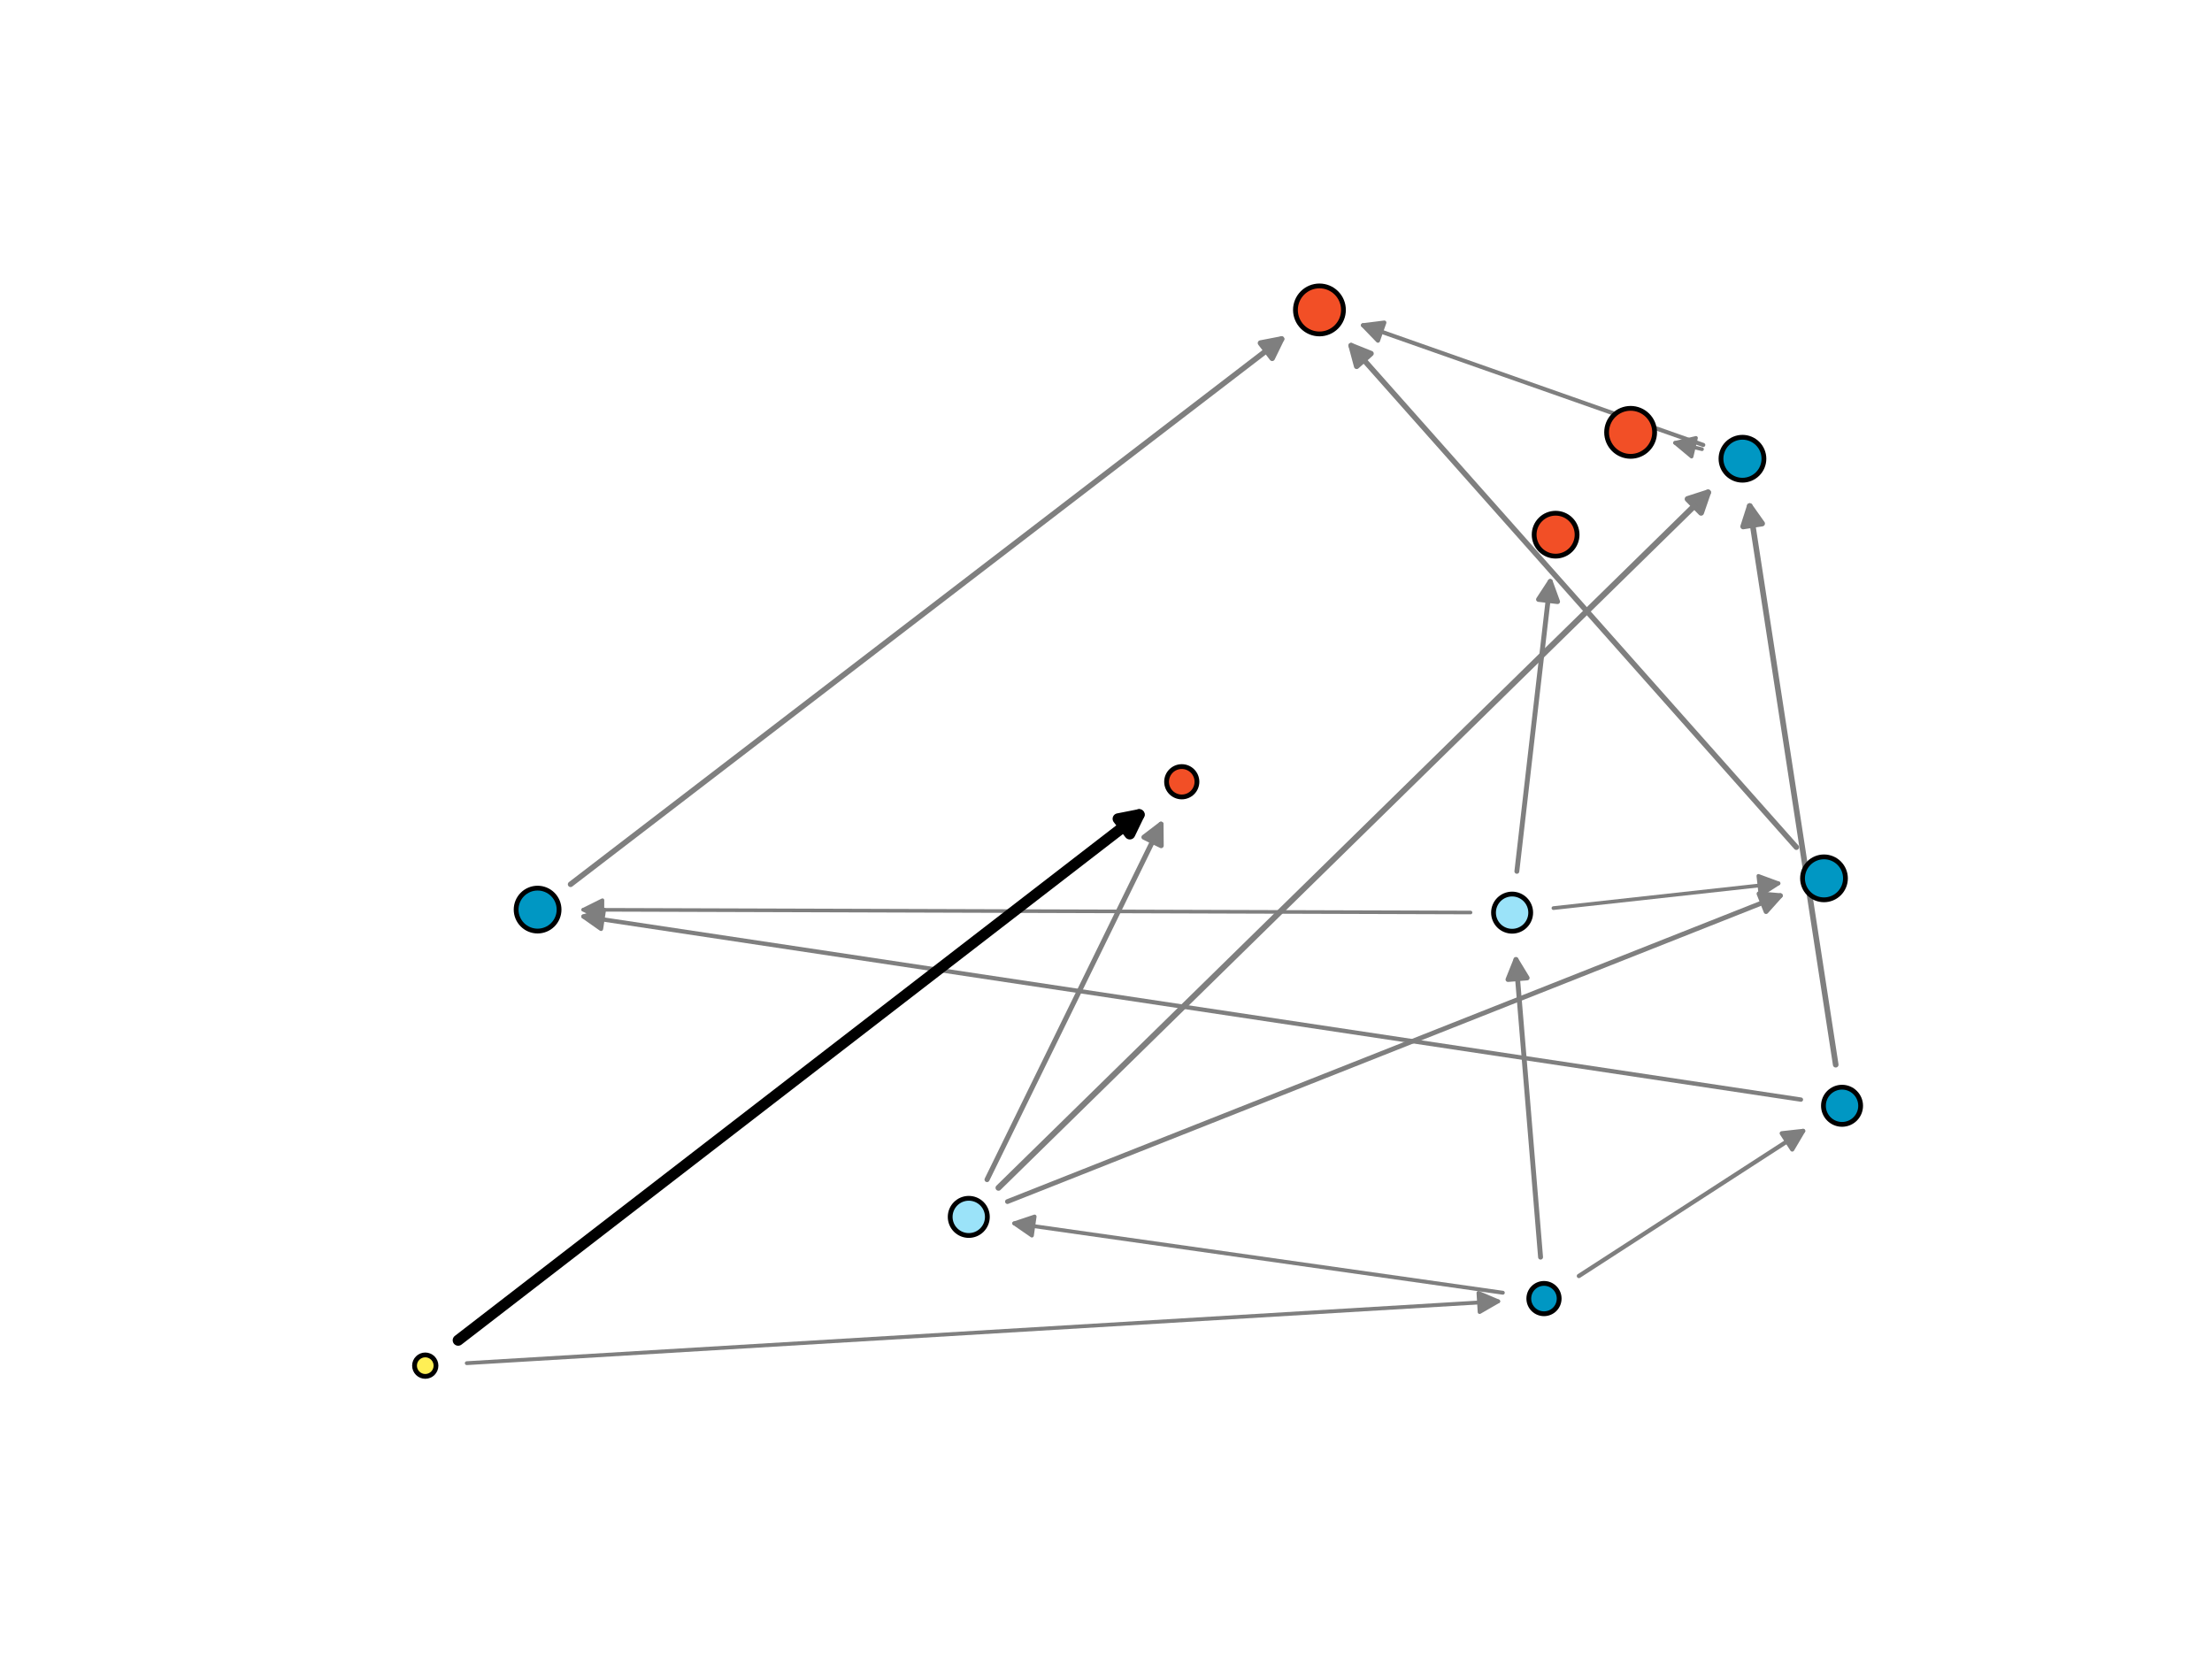 <?xml version="1.0" encoding="utf-8" standalone="no"?>
<!DOCTYPE svg PUBLIC "-//W3C//DTD SVG 1.1//EN"
  "http://www.w3.org/Graphics/SVG/1.1/DTD/svg11.dtd">
<svg xmlns:xlink="http://www.w3.org/1999/xlink" width="460.8pt" height="345.6pt" viewBox="0 0 460.8 345.6" xmlns="http://www.w3.org/2000/svg" version="1.1">
 <defs>
  <style type="text/css">*{stroke-linejoin: round; stroke-linecap: butt}</style>
 </defs>
 <g id="figure_1">
  <g id="patch_1">
   <path d="M 0 345.6 
L 460.8 345.6 
L 460.8 0 
L 0 0 
z
" style="fill: #ffffff"/>
  </g>
  <g id="axes_1">
   <g id="patch_2">
    <path d="M 306.341 190.093 
Q 213.498 189.803 121.496 189.516 
" clip-path="url(#p742d24f2fa)" style="fill: none; stroke: #7f7f7f; stroke-width: 0.752; stroke-linecap: round"/>
    <path d="M 125.489 191.528 
L 121.496 189.516 
L 125.502 187.528 
L 125.489 191.528 
z
" clip-path="url(#p742d24f2fa)" style="fill: #7f7f7f; stroke: #7f7f7f; stroke-width: 0.752; stroke-linecap: round"/>
   </g>
   <g id="patch_3">
    <path d="M 354.558 93.575 
Q 351.336 92.814 348.951 92.252 
" clip-path="url(#p742d24f2fa)" style="fill: none; stroke: #7f7f7f; stroke-width: 0.77; stroke-linecap: round"/>
    <path d="M 352.385 95.117 
L 348.951 92.252 
L 353.303 91.224 
L 352.385 95.117 
z
" clip-path="url(#p742d24f2fa)" style="fill: #7f7f7f; stroke: #7f7f7f; stroke-width: 0.77; stroke-linecap: round"/>
   </g>
   <g id="patch_4">
    <path d="M 323.608 189.174 
Q 347.484 186.548 370.499 184.017 
" clip-path="url(#p742d24f2fa)" style="fill: none; stroke: #7f7f7f; stroke-width: 0.775; stroke-linecap: round"/>
    <path d="M 366.304 182.466 
L 370.499 184.017 
L 366.741 186.442 
L 366.304 182.466 
z
" clip-path="url(#p742d24f2fa)" style="fill: #7f7f7f; stroke: #7f7f7f; stroke-width: 0.775; stroke-linecap: round"/>
   </g>
   <g id="patch_5">
    <path d="M 97.235 283.973 
Q 205.115 277.504 312.102 271.088 
" clip-path="url(#p742d24f2fa)" style="fill: none; stroke: #7f7f7f; stroke-width: 0.8; stroke-linecap: round"/>
    <path d="M 307.99 269.331 
L 312.102 271.088 
L 308.229 273.324 
L 307.99 269.331 
z
" clip-path="url(#p742d24f2fa)" style="fill: #7f7f7f; stroke: #7f7f7f; stroke-width: 0.8; stroke-linecap: round"/>
   </g>
   <g id="patch_6">
    <path d="M 313.065 269.298 
Q 261.726 262.008 211.284 254.846 
" clip-path="url(#p742d24f2fa)" style="fill: none; stroke: #7f7f7f; stroke-width: 0.811; stroke-linecap: round"/>
    <path d="M 214.963 257.388 
L 211.284 254.846 
L 215.525 253.428 
L 214.963 257.388 
z
" clip-path="url(#p742d24f2fa)" style="fill: #7f7f7f; stroke: #7f7f7f; stroke-width: 0.811; stroke-linecap: round"/>
   </g>
   <g id="patch_7">
    <path d="M 354.818 92.69 
Q 318.927 80.065 283.943 67.758 
" clip-path="url(#p742d24f2fa)" style="fill: none; stroke: #7f7f7f; stroke-width: 0.86; stroke-linecap: round"/>
    <path d="M 287.053 70.972 
L 283.943 67.758 
L 288.38 67.199 
L 287.053 70.972 
z
" clip-path="url(#p742d24f2fa)" style="fill: #7f7f7f; stroke: #7f7f7f; stroke-width: 0.86; stroke-linecap: round"/>
   </g>
   <g id="patch_8">
    <path d="M 328.913 265.812 
Q 352.686 250.435 375.623 235.599 
" clip-path="url(#p742d24f2fa)" style="fill: none; stroke: #7f7f7f; stroke-width: 0.892; stroke-linecap: round"/>
    <path d="M 371.178 236.092 
L 375.623 235.599 
L 373.35 239.451 
L 371.178 236.092 
z
" clip-path="url(#p742d24f2fa)" style="fill: #7f7f7f; stroke: #7f7f7f; stroke-width: 0.892; stroke-linecap: round"/>
   </g>
   <g id="patch_9">
    <path d="M 375.168 229.067 
Q 247.863 209.921 121.546 190.923 
" clip-path="url(#p742d24f2fa)" style="fill: none; stroke: #7f7f7f; stroke-width: 0.894; stroke-linecap: round"/>
    <path d="M 125.204 193.496 
L 121.546 190.923 
L 125.799 189.54 
L 125.204 193.496 
z
" clip-path="url(#p742d24f2fa)" style="fill: #7f7f7f; stroke: #7f7f7f; stroke-width: 0.894; stroke-linecap: round"/>
   </g>
   <g id="patch_10">
    <path d="M 209.869 250.312 
Q 290.893 218.238 370.885 186.572 
" clip-path="url(#p742d24f2fa)" style="fill: none; stroke: #7f7f7f; stroke-width: 0.993; stroke-linecap: round"/>
    <path d="M 366.43 186.185 
L 370.885 186.572 
L 367.902 189.904 
L 366.43 186.185 
z
" clip-path="url(#p742d24f2fa)" style="fill: #7f7f7f; stroke: #7f7f7f; stroke-width: 0.993; stroke-linecap: round"/>
   </g>
   <g id="patch_11">
    <path d="M 315.99 181.514 
Q 319.532 150.753 322.944 121.124 
" clip-path="url(#p742d24f2fa)" style="fill: none; stroke: #7f7f7f; stroke-width: 1.018; stroke-linecap: round"/>
    <path d="M 320.499 124.869 
L 322.944 121.124 
L 324.473 125.327 
L 320.499 124.869 
z
" clip-path="url(#p742d24f2fa)" style="fill: #7f7f7f; stroke: #7f7f7f; stroke-width: 1.018; stroke-linecap: round"/>
   </g>
   <g id="patch_12">
    <path d="M 320.928 261.885 
Q 318.32 230.319 315.806 199.894 
" clip-path="url(#p742d24f2fa)" style="fill: none; stroke: #7f7f7f; stroke-width: 1.024; stroke-linecap: round"/>
    <path d="M 314.142 204.045 
L 315.806 199.894 
L 318.129 203.716 
L 314.142 204.045 
z
" clip-path="url(#p742d24f2fa)" style="fill: #7f7f7f; stroke: #7f7f7f; stroke-width: 1.024; stroke-linecap: round"/>
   </g>
   <g id="patch_13">
    <path d="M 205.62 245.725 
Q 223.998 208.178 241.858 171.691 
" clip-path="url(#p742d24f2fa)" style="fill: none; stroke: #7f7f7f; stroke-width: 1.055; stroke-linecap: round"/>
    <path d="M 238.303 174.404 
L 241.858 171.691 
L 241.896 176.163 
L 238.303 174.404 
z
" clip-path="url(#p742d24f2fa)" style="fill: #7f7f7f; stroke: #7f7f7f; stroke-width: 1.055; stroke-linecap: round"/>
   </g>
   <g id="patch_14">
    <path d="M 374.22 176.496 
Q 327.418 123.77 281.458 71.991 
" clip-path="url(#p742d24f2fa)" style="fill: none; stroke: #7f7f7f; stroke-width: 1.133; stroke-linecap: round"/>
    <path d="M 282.617 76.311 
L 281.458 71.991 
L 285.609 73.655 
L 282.617 76.311 
z
" clip-path="url(#p742d24f2fa)" style="fill: #7f7f7f; stroke: #7f7f7f; stroke-width: 1.133; stroke-linecap: round"/>
   </g>
   <g id="patch_15">
    <path d="M 118.864 184.216 
Q 193.428 127.026 266.973 70.618 
" clip-path="url(#p742d24f2fa)" style="fill: none; stroke: #7f7f7f; stroke-width: 1.15; stroke-linecap: round"/>
    <path d="M 262.582 71.465 
L 266.973 70.618 
L 265.016 74.639 
L 262.582 71.465 
z
" clip-path="url(#p742d24f2fa)" style="fill: #7f7f7f; stroke: #7f7f7f; stroke-width: 1.15; stroke-linecap: round"/>
   </g>
   <g id="patch_16">
    <path d="M 382.413 221.795 
Q 373.357 162.957 364.501 105.417 
" clip-path="url(#p742d24f2fa)" style="fill: none; stroke: #7f7f7f; stroke-width: 1.174; stroke-linecap: round"/>
    <path d="M 363.133 109.675 
L 364.501 105.417 
L 367.086 109.066 
L 363.133 109.675 
z
" clip-path="url(#p742d24f2fa)" style="fill: #7f7f7f; stroke: #7f7f7f; stroke-width: 1.174; stroke-linecap: round"/>
   </g>
   <g id="patch_17">
    <path d="M 207.999 247.44 
Q 282.4 174.532 355.821 102.584 
" clip-path="url(#p742d24f2fa)" style="fill: none; stroke: #7f7f7f; stroke-width: 1.227; stroke-linecap: round"/>
    <path d="M 351.564 103.955 
L 355.821 102.584 
L 354.364 106.812 
L 351.564 103.955 
z
" clip-path="url(#p742d24f2fa)" style="fill: #7f7f7f; stroke: #7f7f7f; stroke-width: 1.227; stroke-linecap: round"/>
   </g>
   <g id="patch_18">
    <path d="M 95.445 279.2 
Q 167.386 223.674 237.306 169.706 
" clip-path="url(#p742d24f2fa)" style="fill: none; stroke: #000000; stroke-width: 2.282; stroke-linecap: round"/>
    <path d="M 232.918 170.567 
L 237.306 169.706 
L 235.362 173.733 
L 232.918 170.567 
z
" clip-path="url(#p742d24f2fa)" style="stroke: #000000; stroke-width: 2.282; stroke-linecap: round"/>
   </g>
   <g id="PathCollection_1">
    <path d="M 88.59 286.728 
C 89.183 286.728 89.752 286.492 90.171 286.073 
C 90.59 285.653 90.826 285.085 90.826 284.492 
C 90.826 283.899 90.59 283.33 90.171 282.91 
C 89.752 282.491 89.183 282.256 88.59 282.256 
C 87.997 282.256 87.428 282.491 87.009 282.91 
C 86.589 283.33 86.354 283.899 86.354 284.492 
C 86.354 285.085 86.589 285.653 87.009 286.073 
C 87.428 286.492 87.997 286.728 88.59 286.728 
z
" clip-path="url(#p742d24f2fa)" style="fill: #ffef55; stroke: #000000"/>
    <path d="M 246.183 166.017 
C 247.022 166.017 247.826 165.684 248.419 165.091 
C 249.012 164.498 249.345 163.693 249.345 162.855 
C 249.345 162.016 249.012 161.212 248.419 160.619 
C 247.826 160.026 247.022 159.693 246.183 159.693 
C 245.344 159.693 244.54 160.026 243.947 160.619 
C 243.354 161.212 243.021 162.016 243.021 162.855 
C 243.021 163.693 243.354 164.498 243.947 165.091 
C 244.54 165.684 245.344 166.017 246.183 166.017 
z
" clip-path="url(#p742d24f2fa)" style="fill: #f24f26; stroke: #000000"/>
    <path d="M 321.641 273.678 
C 322.479 273.678 323.284 273.345 323.877 272.752 
C 324.47 272.159 324.803 271.355 324.803 270.516 
C 324.803 269.677 324.47 268.873 323.877 268.28 
C 323.284 267.687 322.479 267.354 321.641 267.354 
C 320.802 267.354 319.998 267.687 319.405 268.28 
C 318.812 268.873 318.478 269.677 318.478 270.516 
C 318.478 271.355 318.812 272.159 319.405 272.752 
C 319.998 273.345 320.802 273.678 321.641 273.678 
z
" clip-path="url(#p742d24f2fa)" style="fill: #0097c3; stroke: #000000"/>
    <path d="M 201.814 257.374 
C 202.841 257.374 203.826 256.966 204.553 256.24 
C 205.279 255.513 205.687 254.528 205.687 253.501 
C 205.687 252.474 205.279 251.489 204.553 250.762 
C 203.826 250.036 202.841 249.628 201.814 249.628 
C 200.787 249.628 199.802 250.036 199.075 250.762 
C 198.349 251.489 197.941 252.474 197.941 253.501 
C 197.941 254.528 198.349 255.513 199.075 256.24 
C 199.802 256.966 200.787 257.374 201.814 257.374 
z
" clip-path="url(#p742d24f2fa)" style="fill: #9be3f9; stroke: #000000"/>
    <path d="M 383.73 234.228 
C 384.757 234.228 385.743 233.82 386.469 233.094 
C 387.195 232.368 387.603 231.382 387.603 230.355 
C 387.603 229.328 387.195 228.343 386.469 227.617 
C 385.743 226.89 384.757 226.482 383.73 226.482 
C 382.703 226.482 381.718 226.89 380.992 227.617 
C 380.265 228.343 379.857 229.328 379.857 230.355 
C 379.857 231.382 380.265 232.368 380.992 233.094 
C 381.718 233.82 382.703 234.228 383.73 234.228 
z
" clip-path="url(#p742d24f2fa)" style="fill: #0097c3; stroke: #000000"/>
    <path d="M 314.999 193.993 
C 316.026 193.993 317.011 193.585 317.737 192.859 
C 318.463 192.133 318.872 191.148 318.872 190.12 
C 318.872 189.093 318.463 188.108 317.737 187.382 
C 317.011 186.656 316.026 186.247 314.999 186.247 
C 313.971 186.247 312.986 186.656 312.26 187.382 
C 311.534 188.108 311.126 189.093 311.126 190.12 
C 311.126 191.148 311.534 192.133 312.26 192.859 
C 312.986 193.585 313.971 193.993 314.999 193.993 
z
" clip-path="url(#p742d24f2fa)" style="fill: #9be3f9; stroke: #000000"/>
    <path d="M 362.985 100.036 
C 364.171 100.036 365.308 99.564 366.147 98.726 
C 366.986 97.887 367.457 96.75 367.457 95.564 
C 367.457 94.378 366.986 93.24 366.147 92.401 
C 365.308 91.563 364.171 91.091 362.985 91.091 
C 361.799 91.091 360.661 91.563 359.822 92.401 
C 358.984 93.24 358.513 94.378 358.513 95.564 
C 358.513 96.75 358.984 97.887 359.822 98.726 
C 360.661 99.564 361.799 100.036 362.985 100.036 
z
" clip-path="url(#p742d24f2fa)" style="fill: #0097c3; stroke: #000000"/>
    <path d="M 379.971 187.447 
C 381.157 187.447 382.295 186.976 383.133 186.137 
C 383.972 185.299 384.443 184.161 384.443 182.975 
C 384.443 181.789 383.972 180.652 383.133 179.813 
C 382.295 178.974 381.157 178.503 379.971 178.503 
C 378.785 178.503 377.647 178.974 376.809 179.813 
C 375.97 180.652 375.499 181.789 375.499 182.975 
C 375.499 184.161 375.97 185.299 376.809 186.137 
C 377.647 186.976 378.785 187.447 379.971 187.447 
z
" clip-path="url(#p742d24f2fa)" style="fill: #0097c3; stroke: #000000"/>
    <path d="M 111.992 193.958 
C 113.178 193.958 114.316 193.487 115.155 192.649 
C 115.993 191.81 116.464 190.672 116.464 189.486 
C 116.464 188.3 115.993 187.163 115.155 186.324 
C 114.316 185.485 113.178 185.014 111.992 185.014 
C 110.806 185.014 109.669 185.485 108.83 186.324 
C 107.991 187.163 107.52 188.3 107.52 189.486 
C 107.52 190.672 107.991 191.81 108.83 192.649 
C 109.669 193.487 110.806 193.958 111.992 193.958 
z
" clip-path="url(#p742d24f2fa)" style="fill: #0097c3; stroke: #000000"/>
    <path d="M 324.065 115.857 
C 325.251 115.857 326.389 115.386 327.227 114.548 
C 328.066 113.709 328.537 112.571 328.537 111.385 
C 328.537 110.199 328.066 109.062 327.227 108.223 
C 326.389 107.384 325.251 106.913 324.065 106.913 
C 322.879 106.913 321.741 107.384 320.903 108.223 
C 320.064 109.062 319.593 110.199 319.593 111.385 
C 319.593 112.571 320.064 113.709 320.903 114.548 
C 321.741 115.386 322.879 115.857 324.065 115.857 
z
" clip-path="url(#p742d24f2fa)" style="fill: #f24f26; stroke: #000000"/>
    <path d="M 274.865 69.564 
C 276.191 69.564 277.463 69.038 278.401 68.1 
C 279.338 67.162 279.865 65.89 279.865 64.564 
C 279.865 63.238 279.338 61.966 278.401 61.029 
C 277.463 60.091 276.191 59.564 274.865 59.564 
C 273.539 59.564 272.267 60.091 271.33 61.029 
C 270.392 61.966 269.865 63.238 269.865 64.564 
C 269.865 65.89 270.392 67.162 271.33 68.1 
C 272.267 69.038 273.539 69.564 274.865 69.564 
z
" clip-path="url(#p742d24f2fa)" style="fill: #f24f26; stroke: #000000"/>
    <path d="M 339.687 95.065 
C 341.013 95.065 342.285 94.538 343.222 93.601 
C 344.16 92.663 344.687 91.391 344.687 90.065 
C 344.687 88.739 344.16 87.467 343.222 86.53 
C 342.285 85.592 341.013 85.065 339.687 85.065 
C 338.361 85.065 337.089 85.592 336.151 86.53 
C 335.214 87.467 334.687 88.739 334.687 90.065 
C 334.687 91.391 335.214 92.663 336.151 93.601 
C 337.089 94.538 338.361 95.065 339.687 95.065 
z
" clip-path="url(#p742d24f2fa)" style="fill: #f24f26; stroke: #000000"/>
   </g>
  </g>
 </g>
 <defs>
  <clipPath id="p742d24f2fa">
   <rect x="57.6" y="41.472" width="357.12" height="266.112"/>
  </clipPath>
 </defs>
</svg>
